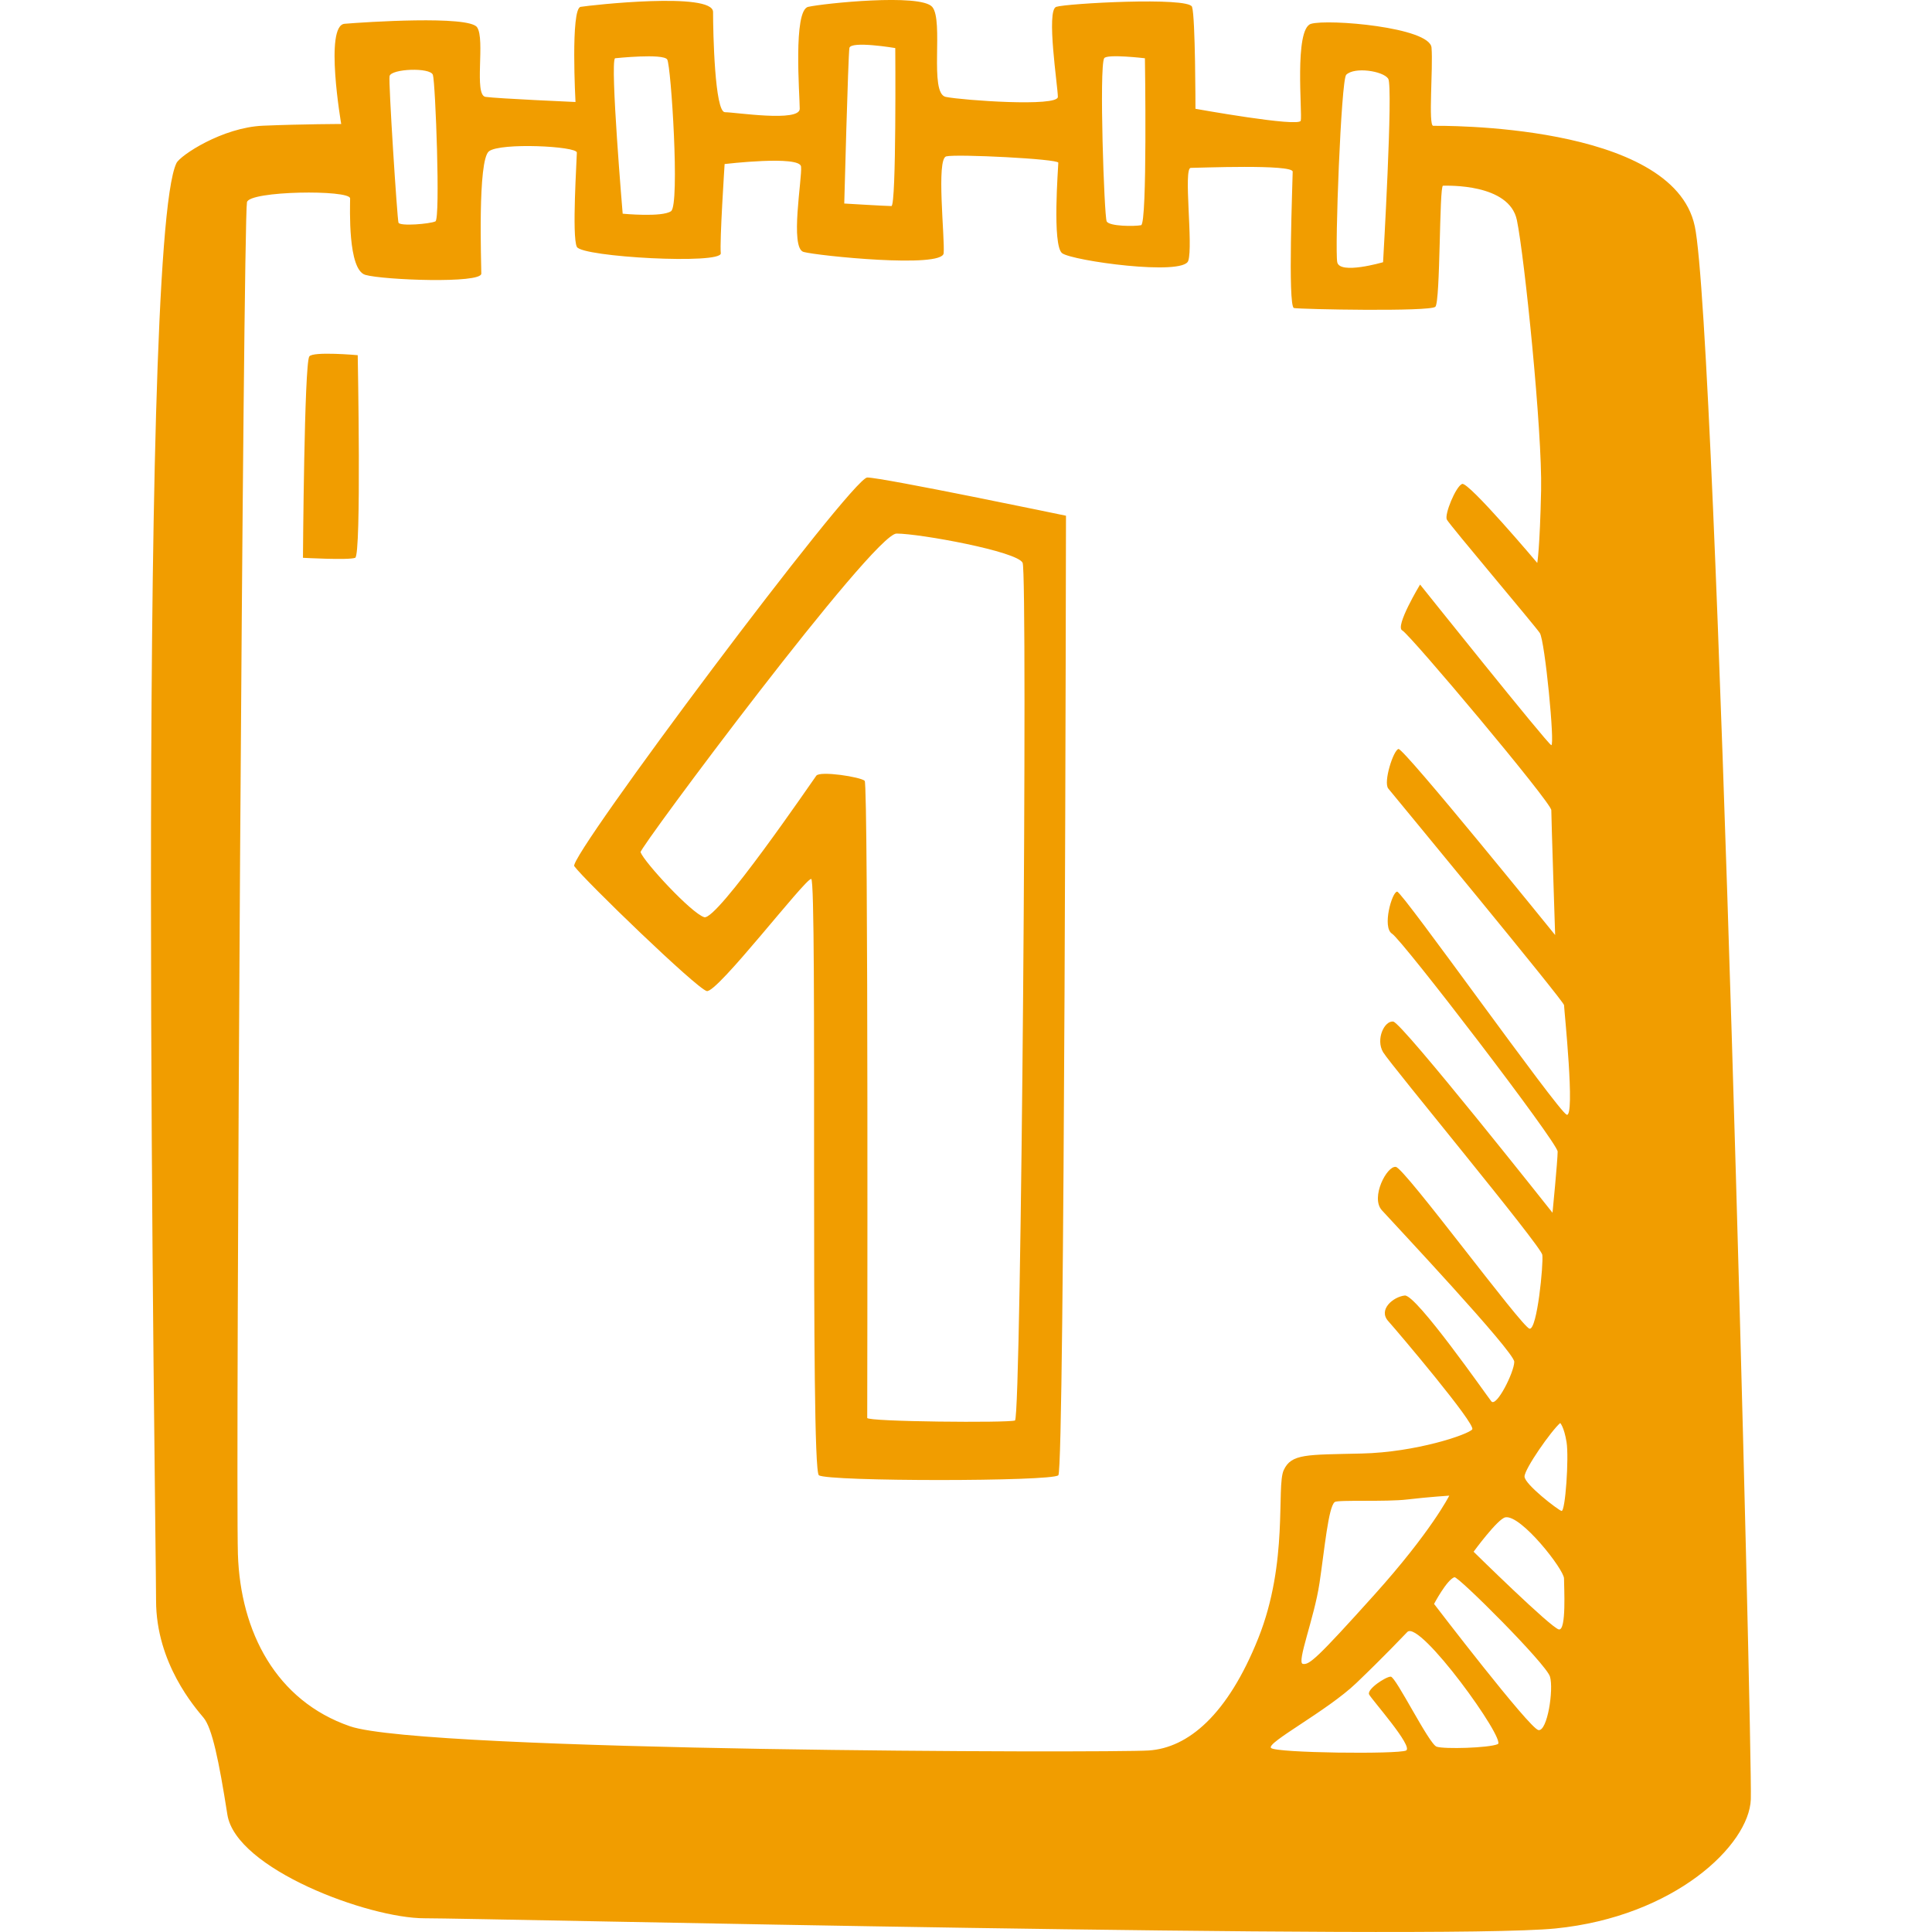 
<svg fill="#f19d00" viewBox="0 0 64 64" xmlns="http://www.w3.org/2000/svg"><path d="M56.14 7.488c-.73-3.433-8.494-3.32-8.663-3.32-.17 0 0-1.915-.056-2.59C47.366.903 43.99.62 43.427.79c-.563.17-.28 2.983-.338 3.208-.056.225-3.488-.394-3.488-.394s0-3.04-.113-3.377c-.112-.338-4.163-.113-4.5 0-.34.113.055 2.645.055 2.983 0 .338-3.15.113-3.713 0-.564-.113-.057-2.533-.45-2.983-.395-.45-3.602-.113-4.108 0-.506.113-.28 2.927-.28 3.377 0 .45-2.14.113-2.477.113-.338 0-.394-2.645-.394-3.32 0-.676-4.05-.226-4.387-.17-.338.056-.17 3.152-.17 3.152s-2.587-.114-2.98-.17c-.395-.056 0-1.914-.282-2.308-.28-.394-3.712-.17-4.387-.113-.675.055-.112 3.32-.112 3.32s-1.237 0-2.587.056-2.746.985-2.87 1.238C4.494 8.162 5.17 50.937 5.17 53.02c0 2.08 1.293 3.545 1.574 3.883s.506 1.407.788 3.208 4.67 3.434 6.526 3.434c1.857 0 33.532.732 37.47.338 3.938-.394 6.414-2.758 6.47-4.277.056-1.52-1.125-48.684-1.857-52.117zm-11.546-5.01c.275-.274 1.224-.126 1.392.128.17.253-.17 6.08-.17 6.08s-1.434.42-1.518 0c-.084-.424.127-6.038.296-6.207zm-8.017-.548c.086-.15 1.35 0 1.35 0s.084 5.488-.127 5.53c-.21.042-1.055.042-1.14-.127-.083-.17-.252-5.107-.083-5.403zm-8.44-.338c.036-.25 1.52 0 1.52 0s.04 5.234-.128 5.234c-.17 0-1.562-.084-1.562-.084s.127-4.854.17-5.15zm-7.764.338s1.603-.17 1.73.042c.127.21.422 4.812.127 5.023-.295.21-1.603.084-1.603.084s-.422-4.98-.254-5.15zm-7.468.59c.06-.245 1.35-.294 1.435-.04.084.252.253 4.77.084 4.853-.17.084-1.18.17-1.224.042-.042-.126-.337-4.685-.295-4.854zm36.71 55.257c-.295.127-1.772.17-2.025.084-.253-.083-1.35-2.32-1.52-2.32-.168 0-.8.42-.716.59.084.17 1.477 1.73 1.224 1.857-.253.127-4.304.084-4.473-.084-.17-.17 1.857-1.224 2.827-2.153.97-.93 1.52-1.52 1.688-1.69.414-.413 3.29 3.59 2.995 3.717zm-5.907-5.32c.17-1.14.295-2.532.506-2.7.1-.08 1.688 0 2.405-.085.716-.084 1.39-.127 1.39-.127s-.59 1.182-2.49 3.293c-1.898 2.11-2.15 2.322-2.362 2.28-.21-.043.38-1.52.55-2.66zm7.257 4.855c-.295-.042-3.46-4.18-3.46-4.18s.422-.8.675-.885c.12-.04 3.038 2.87 3.165 3.293.127.422-.084 1.815-.38 1.772zm.676-3.334c-.252-.042-2.826-2.575-2.826-2.575s.802-1.098 1.055-1.14c.52-.087 1.94 1.73 1.94 2.026s.084 1.73-.17 1.688zm.085-3.926c-.127-.042-1.224-.886-1.224-1.14s.887-1.52 1.182-1.773c0 0 .127.126.21.632s-.04 2.322-.167 2.28zm.17-13.128c-.296-.127-5.444-7.387-5.613-7.387-.17 0-.506 1.182-.17 1.393.34.21 5.486 6.923 5.486 7.218 0 .296-.17 2.026-.17 2.026s-4.978-6.29-5.274-6.332c-.295-.042-.59.59-.338 1.013.253.422 5.232 6.416 5.274 6.712.042.295-.17 2.49-.422 2.448-.253-.042-4.135-5.32-4.43-5.36-.296-.043-.845 1.012-.465 1.434.38.42 4.388 4.685 4.388 5.022 0 .338-.59 1.52-.76 1.31-.168-.212-2.49-3.547-2.868-3.505-.38.042-.886.464-.55.844.34.38 2.913 3.42 2.786 3.59-.127.168-1.857.76-3.67.8-1.815.043-2.322 0-2.575.55-.253.55.17 3.04-.844 5.572-1.014 2.533-2.322 3.63-3.63 3.715-1.308.084-24.01.042-26.457-.802-2.447-.844-3.63-3.124-3.713-5.7-.08-2.573.172-44.067.3-44.785.067-.383 3.417-.422 3.417-.127s-.084 2.364.506 2.533c.59.17 3.84.295 3.84-.042 0-.338-.127-3.757.253-4.052.38-.295 2.912-.17 2.912.042s-.17 2.786 0 3.124c.17.338 4.81.59 4.768.21-.042-.38.127-2.954.127-2.954s2.49-.295 2.532.084c.042.38-.38 2.702.084 2.828.463.127 4.598.55 4.64.042.043-.507-.252-3.124.085-3.208.338-.084 3.713.084 3.713.21 0 .128-.21 2.745.127 2.998.338.253 4.01.76 4.177.253.17-.506-.17-3.08.084-3.08.253 0 3.376-.128 3.376.126 0 .253-.17 4.474.042 4.517.21.042 4.515.127 4.684-.042.17-.168.127-4.01.253-4.01.128 0 2.195-.083 2.448 1.14.253 1.225.844 7.008.802 8.95-.042 1.942-.127 2.406-.127 2.406s-2.28-2.702-2.49-2.617c-.21.083-.59 1.012-.506 1.18.084.17 2.91 3.505 3.08 3.758.17.253.506 3.757.38 3.715-.127-.042-4.346-5.32-4.346-5.32s-.843 1.394-.59 1.52c.253.128 4.937 5.7 4.937 5.953s.127 4.137.127 4.137-5.02-6.205-5.19-6.163c-.17.042-.506 1.098-.338 1.31.17.21 5.823 7.048 5.823 7.175 0 .125.38 3.756.084 3.63zm-41.65-25.116c-.168.253-.21 6.67-.21 6.67s1.52.084 1.73 0c.21-.084.084-6.712.084-6.712s-1.487-.134-1.604.042zm8.778 16.885c.338.464 4.05 4.052 4.388 4.137.34.084 3.25-3.715 3.46-3.715s-.04 19.544.254 19.755 7.722.21 7.933 0c.21-.21.253-31.786.253-31.786s-6.076-1.266-6.583-1.266S18.81 28.4 19.023 28.693zM29.7 17.675c.76 0 4.008.59 4.176.97.17.38-.042 28.325-.253 28.41-.21.084-4.895.042-4.895-.084s.042-20.978-.084-21.105c-.127-.127-1.477-.338-1.603-.17-.126.17-3.29 4.813-3.712 4.687-.422-.127-1.983-1.815-2.11-2.153-.048-.127 7.72-10.555 8.48-10.555z"/></svg>